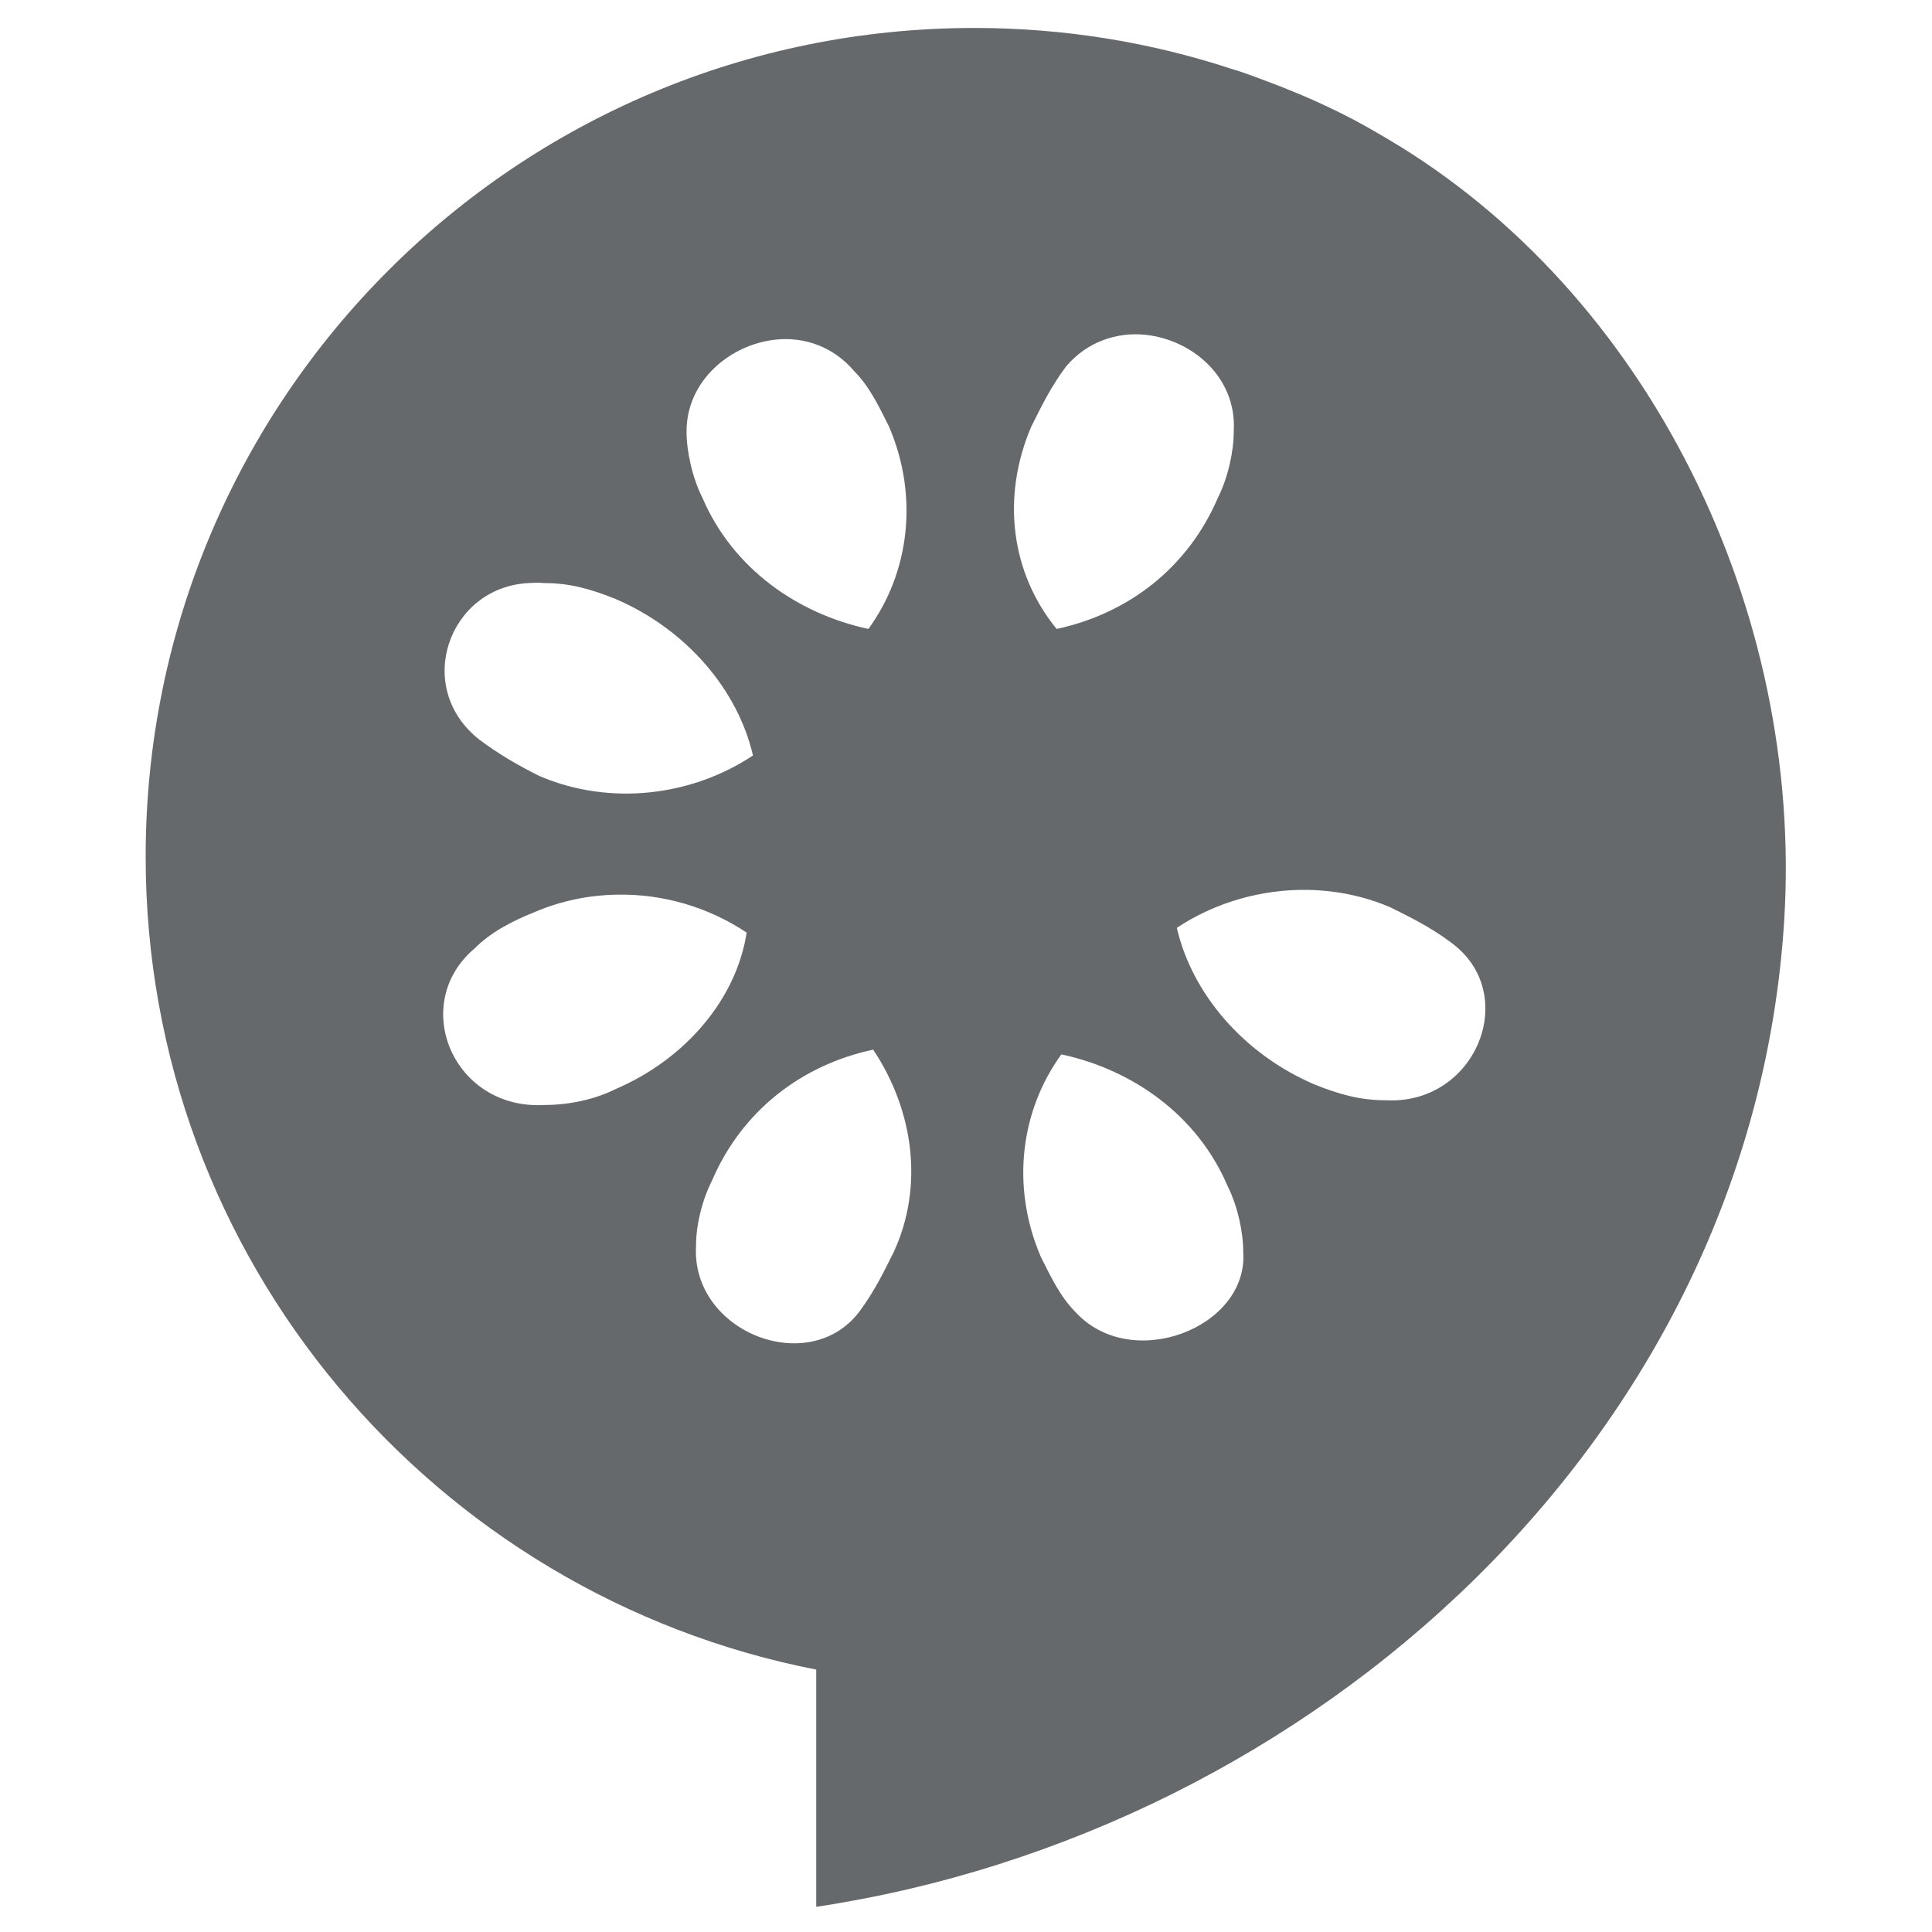 <?xml version="1.0" encoding="UTF-8" standalone="no"?>
<svg width="400px" height="400px" viewBox="0 0 400 400" version="1.1" xmlns="http://www.w3.org/2000/svg" xmlns:xlink="http://www.w3.org/1999/xlink" xmlns:sketch="http://www.bohemiancoding.com/sketch/ns">
    <!-- Generator: Sketch 3.3.1 (12005) - http://www.bohemiancoding.com/sketch -->
    <title>Slice 1</title>
    <desc>Created with Sketch.</desc>
    <defs></defs>
    <g id="Page-1" stroke="none" stroke-width="1" fill="none" fill-rule="evenodd" sketch:type="MSPage">
        <g id="cucumber" sketch:type="MSLayerGroup" transform="translate(29.503, 5)">
            <path d="M172.234,0.789 C77.401,0.789 0.655,77.536 0.655,172.368 C0.655,255.862 60.506,325.237 139.49,340.672 L139.49,389.788 C242.176,374.307 333.098,292.794 339.883,185.793 C343.967,121.387 311.855,55.637 257.696,23.71 C254.595,21.882 251.444,20.067 248.2,18.471 C244.894,16.844 241.499,15.259 238.049,13.887 C236.954,13.429 235.881,13.013 234.775,12.577 C231.762,11.465 228.721,10.212 225.606,9.303 C208.817,3.769 190.87,0.789 172.234,0.789 Z M207.597,64.313 C201.728,63.711 195.547,65.753 191.225,70.861 C188.082,75.053 186.117,79.113 184.022,83.304 C177.735,97.974 179.83,113.691 189.261,125.217 C203.93,122.073 216.373,112.708 222.659,98.039 C224.755,93.848 225.934,88.478 225.934,84.287 C226.589,73.154 217.38,65.315 207.597,64.313 Z M131.304,65.295 C121.736,66.206 112.64,73.808 112.64,84.287 C112.64,88.478 113.818,93.848 115.914,98.039 C122.201,112.708 135.626,122.073 150.295,125.217 C158.678,113.691 160.839,97.974 154.552,83.304 C152.456,79.113 150.492,74.987 147.348,71.844 C143.026,66.736 137.044,64.749 131.304,65.295 L131.304,65.295 Z M79.895,115.721 C63.373,116.569 55.992,137.332 69.745,148.137 C73.936,151.281 77.996,153.573 82.188,155.669 C96.857,161.955 113.818,159.794 126.392,151.412 C123.249,137.79 112.574,125.282 97.905,118.995 C92.666,116.9 88.409,115.721 83.17,115.721 C81.991,115.59 80.997,115.664 79.895,115.721 L79.895,115.721 Z M241.324,179.244 C231.725,179.06 222.005,181.864 214.146,187.103 C217.289,200.724 227.964,213.233 242.633,219.519 C247.872,221.615 252.129,222.794 257.368,222.794 C276.229,223.842 285.463,200.528 270.793,190.05 C266.602,186.906 262.542,184.942 258.35,182.846 C252.849,180.489 247.082,179.355 241.324,179.244 L241.324,179.244 Z M98.232,180.227 C92.473,180.337 86.706,181.471 81.205,183.828 C75.966,185.924 71.906,188.216 68.762,191.36 C55.141,202.885 64.309,224.824 83.17,223.776 C88.409,223.776 93.713,222.597 97.905,220.502 C112.574,214.215 122.987,201.707 125.082,188.085 C117.224,182.846 107.83,180.042 98.232,180.227 L98.232,180.227 Z M151.277,212.316 C136.608,215.459 124.165,224.824 117.879,239.493 C115.783,243.685 114.604,248.727 114.604,252.918 C113.556,270.731 137.852,280.292 148.331,266.671 C151.474,262.48 153.439,258.419 155.534,254.228 C161.821,240.607 159.66,224.889 151.277,212.316 L151.277,212.316 Z M190.243,213.298 C181.86,224.824 179.699,240.541 185.986,255.21 C188.082,259.402 190.046,263.527 193.19,266.671 C204.716,279.245 228.946,269.945 227.899,254.228 C227.899,250.037 226.72,244.667 224.624,240.476 C218.337,225.806 204.912,216.441 190.243,213.298 L190.243,213.298 Z" id="path3943" fill="#65696B" sketch:type="MSShapeGroup"></path>
            <g id="layer1"></g>
        </g>
    </g>
</svg>